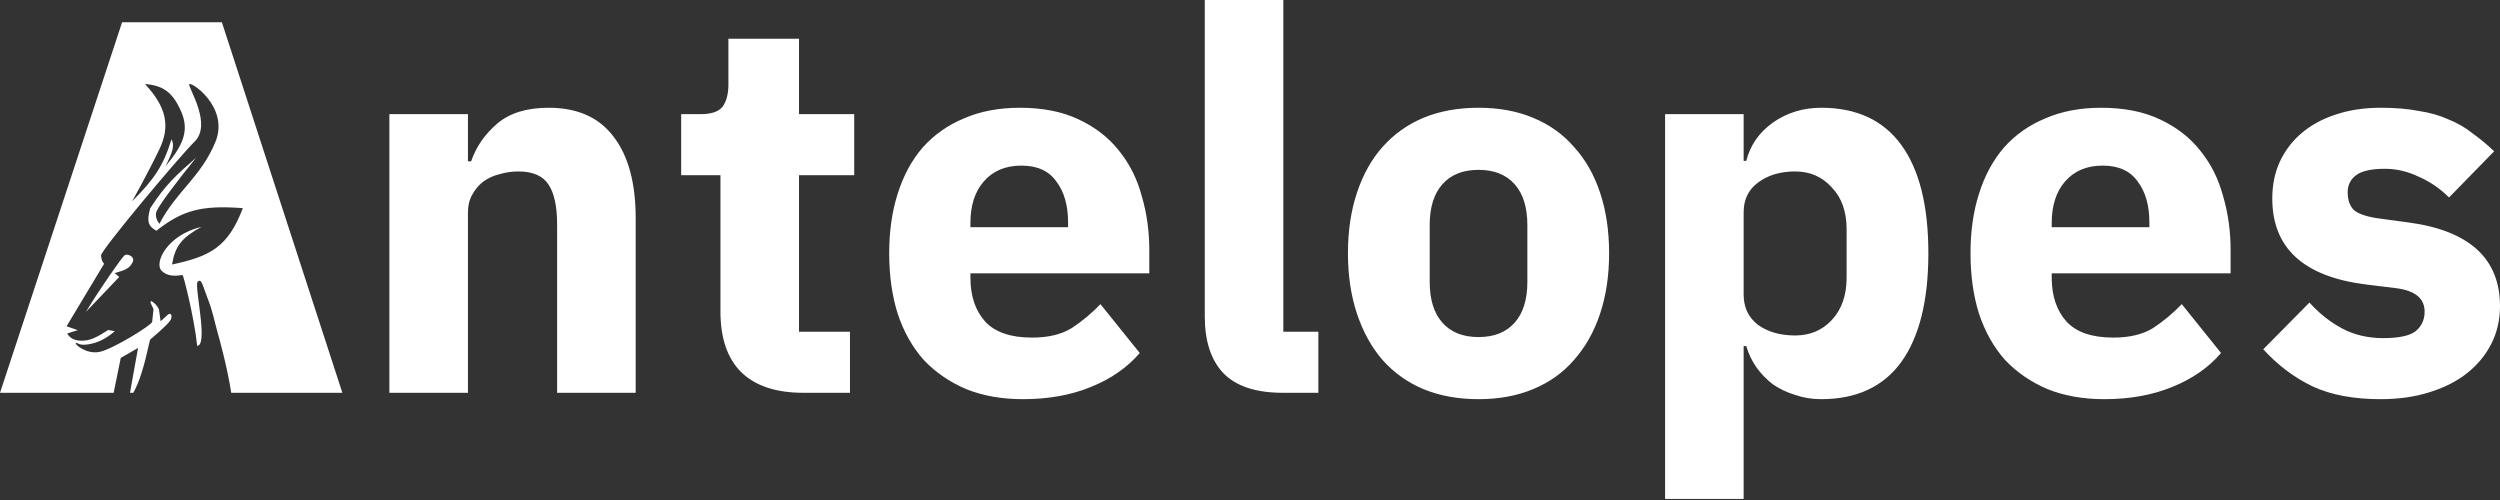 <svg width="850" height="170" viewBox="0 0 850 170" fill="none" xmlns="http://www.w3.org/2000/svg">
<rect x="0" y="0" width="850" height="170" fill="#333333" stroke="none"/>
<path d="M619.188 36.637C631.219 36.637 640.302 40.848 646.438 49.27C652.575 57.692 655.643 69.964 655.644 86.086C655.644 102.208 652.575 114.541 646.438 123.083C640.302 131.505 631.219 135.717 619.188 135.717C616.059 135.717 613.111 135.235 610.344 134.272C607.577 133.43 605.05 132.227 602.765 130.663C600.599 128.979 598.734 127.053 597.17 124.888C595.606 122.602 594.462 120.196 593.74 117.669H592.838V169.646H566.128V38.802H592.838V54.684H593.74C595.064 49.39 598.072 45.058 602.765 41.69C607.577 38.321 613.052 36.637 619.188 36.637ZM346.724 36.637C354.544 36.637 361.221 37.96 366.756 40.606C372.411 43.253 376.983 46.803 380.472 51.255C384.081 55.707 386.668 60.88 388.232 66.775C389.917 72.55 390.759 78.626 390.759 85.003V92.944H329.939V94.388C329.939 100.644 331.624 105.637 334.992 109.367C338.361 112.977 343.655 114.781 350.874 114.781C356.409 114.781 360.921 113.699 364.41 111.533C367.899 109.247 371.147 106.54 374.155 103.412L387.511 120.016C383.3 124.948 377.765 128.798 370.907 131.565C364.17 134.333 356.469 135.717 347.807 135.717C340.588 135.717 334.15 134.574 328.495 132.288C322.84 129.882 318.028 126.572 314.058 122.361C310.208 118.03 307.26 112.796 305.215 106.66C303.29 100.524 302.327 93.666 302.327 86.086C302.327 78.626 303.29 71.889 305.215 65.873C307.14 59.737 309.967 54.503 313.696 50.172C317.546 45.841 322.239 42.532 327.773 40.246C333.308 37.84 339.625 36.637 346.724 36.637ZM502.7 36.637C509.678 36.637 515.874 37.78 521.288 40.065C526.823 42.351 531.456 45.66 535.186 49.991C539.036 54.202 541.983 59.376 544.028 65.512C546.074 71.648 547.097 78.506 547.097 86.086C547.097 93.666 546.074 100.524 544.028 106.66C541.983 112.796 539.036 118.03 535.186 122.361C531.456 126.693 526.823 130.002 521.288 132.288C515.874 134.574 509.678 135.717 502.7 135.717C495.722 135.717 489.465 134.574 483.931 132.288C478.516 130.002 473.884 126.693 470.034 122.361C466.304 118.03 463.416 112.796 461.371 106.66C459.326 100.524 458.303 93.666 458.303 86.086C458.303 78.506 459.326 71.648 461.371 65.512C463.416 59.376 466.304 54.202 470.034 49.991C473.884 45.66 478.517 42.351 483.931 40.065C489.465 37.779 495.722 36.637 502.7 36.637ZM714.369 36.637C722.189 36.637 728.867 37.96 734.401 40.606C740.056 43.253 744.629 46.803 748.118 51.255C751.727 55.706 754.314 60.88 755.878 66.775C757.562 72.55 758.405 78.626 758.405 85.003V92.944H697.585V94.388C697.585 100.644 699.27 105.637 702.639 109.367C706.008 112.977 711.302 114.781 718.521 114.781C724.055 114.781 728.567 113.699 732.056 111.533C735.545 109.247 738.794 106.54 741.802 103.412L755.156 120.016C750.945 124.948 745.411 128.798 738.553 131.565C731.815 134.333 724.115 135.717 715.452 135.717C708.233 135.717 701.796 134.574 696.142 132.288C690.487 129.882 685.674 126.572 681.703 122.361C677.853 118.03 674.906 112.796 672.86 106.66C670.935 100.524 669.973 93.666 669.973 86.086C669.973 78.626 670.935 71.889 672.86 65.873C674.785 59.737 677.613 54.503 681.343 50.172C685.193 45.841 689.885 42.532 695.419 40.246C700.953 37.84 707.271 36.637 714.369 36.637ZM809.394 36.637C814.326 36.637 818.658 36.997 822.388 37.719C826.238 38.32 829.607 39.283 832.494 40.606C835.502 41.81 838.209 43.374 840.615 45.299C843.142 47.104 845.608 49.15 848.015 51.435L832.674 67.137C829.666 64.129 826.238 61.782 822.388 60.098C818.658 58.293 814.807 57.391 810.837 57.391C806.265 57.391 803.017 58.113 801.092 59.557C799.167 61 798.204 62.926 798.204 65.332C798.204 67.858 798.865 69.843 800.188 71.287C801.632 72.611 804.28 73.573 808.13 74.175L818.777 75.619C839.592 78.386 850 87.891 850 104.134C850 108.706 849.037 112.917 847.112 116.767C845.187 120.617 842.42 123.986 838.811 126.873C835.321 129.64 831.05 131.806 825.997 133.37C821.064 134.934 815.53 135.717 809.394 135.717C800.25 135.717 792.548 134.272 786.292 131.385C780.036 128.377 774.442 124.166 769.509 118.752L785.21 102.87C788.579 106.6 792.309 109.548 796.399 111.714C800.49 113.879 805.122 114.962 810.296 114.962C815.59 114.962 819.259 114.18 821.305 112.616C823.35 110.932 824.372 108.706 824.372 105.938C824.372 101.487 821.184 98.839 814.808 97.997L804.521 96.734C783.225 94.087 772.576 84.341 772.576 67.497C772.576 62.925 773.419 58.775 775.104 55.045C776.908 51.195 779.375 47.946 782.503 45.299C785.751 42.532 789.601 40.426 794.053 38.982C798.625 37.418 803.739 36.637 809.394 36.637ZM116.406 133.551H78.615C77.28 124.59 74.105 113.489 74.105 113.489C72.642 108.298 72.449 106.223 70.596 101.443C68.743 96.664 68.554 94.612 67.225 95.765C65.895 96.918 70.957 117.372 67.05 117.598C65.976 107.612 62.39 93.709 62.092 93.532C61.795 93.359 57.668 94.737 54.97 92.088C52.271 89.439 56.766 79.918 68.498 77.131C61.784 80.836 59.554 83.615 58.488 89.933C71.483 87.161 77.547 84.004 82.564 70.772C68.442 69.705 62.065 71.473 53.176 78.453C50.445 76.939 49.788 75.419 51.076 70.812C56.202 62.858 59.947 59.516 66.676 53.618C60.618 61.062 54.07 69.731 53.225 71.862C52.385 73.98 54.185 76.074 54.207 76.1C59.881 65.109 68.236 60.336 73.217 48.32C78.198 36.304 64.414 27.218 64.321 28.711C64.229 30.205 72.075 42.244 66.2 48.102C60.325 53.961 34.223 85.193 34.349 86.869C34.474 88.545 35.041 89.377 35.412 89.659L22.634 110.932L26.452 112.249L22.846 113.384C24.131 115.71 26.787 116.131 29.63 115.68C32.472 115.229 36.738 112.185 36.738 112.185L39.038 112.604C36.41 114.896 33.413 116.588 29.958 117.092C26.503 117.596 26.431 116.345 25.801 116.627C25.17 116.909 29.296 120.59 33.882 119.635C38.468 118.679 51.617 110.489 51.733 109.45C51.849 108.412 52.18 105.101 52.181 105.09L51.169 102.913L51.32 102.282C52.587 103.03 53.198 103.627 54.036 105.136L54.594 109.204C54.608 109.193 55.756 108.274 56.887 107.153C58.024 106.027 58.743 107.2 58.049 108.7C57.355 110.201 51.019 115.481 51.019 115.481C48.908 125.002 47.457 129.722 45.32 133.551H44.192L46.94 118.303L41.058 121.691L38.639 133.551H0L41.509 7.58H75.439L116.406 133.551ZM186.533 36.637C196.279 36.637 203.618 39.885 208.551 46.382C213.604 52.879 216.131 62.143 216.131 74.175V133.551H189.42V76.341C189.42 70.205 188.458 65.692 186.533 62.805C184.608 59.797 181.179 58.293 176.246 58.293C174.08 58.293 171.974 58.594 169.929 59.195C167.884 59.677 166.019 60.52 164.335 61.723C162.771 62.926 161.507 64.43 160.545 66.234C159.582 67.919 159.101 69.904 159.101 72.189V133.551H132.391V38.802H159.101V54.864H160.184C161.868 49.931 164.816 45.66 169.026 42.051C173.237 38.441 179.074 36.637 186.533 36.637ZM271.663 38.802H290.433V59.557H271.663V112.797H288.988V133.551H273.106C263.842 133.551 256.804 131.205 251.991 126.513C247.299 121.82 244.953 114.962 244.953 105.938V59.557H231.598V38.802H238.275C241.885 38.802 244.351 37.96 245.675 36.275C246.998 34.471 247.66 31.944 247.66 28.695V13.175H271.663V38.802ZM436.333 112.797H448.244V133.551H436.152C427.008 133.551 420.271 131.325 415.939 126.873C411.729 122.421 409.623 115.984 409.623 107.562V0H436.333V112.797ZM502.7 57.752C497.406 57.752 493.315 59.377 490.428 62.625C487.54 65.874 486.096 70.506 486.096 76.522V95.832C486.096 101.848 487.54 106.48 490.428 109.729C493.315 112.977 497.406 114.602 502.7 114.602C507.994 114.601 512.084 112.977 514.972 109.729C517.859 106.48 519.304 101.848 519.304 95.832V76.522C519.304 70.506 517.859 65.874 514.972 62.625C512.084 59.377 507.994 57.752 502.7 57.752ZM610.344 58.293C605.291 58.293 601.08 59.556 597.711 62.083C594.462 64.489 592.838 67.858 592.838 72.189V100.163C592.838 104.494 594.462 107.924 597.711 110.45C601.08 112.856 605.291 114.06 610.344 114.06C615.397 114.06 619.548 112.315 622.797 108.826C626.166 105.217 627.851 100.404 627.851 94.388V77.965C627.851 71.949 626.166 67.196 622.797 63.707C619.548 60.098 615.397 58.293 610.344 58.293ZM347.265 56.308C341.851 56.308 337.579 58.113 334.451 61.723C331.443 65.212 329.94 69.904 329.939 75.799V77.243H363.146V75.619C363.146 69.844 361.823 65.212 359.176 61.723C356.649 58.113 352.679 56.308 347.265 56.308ZM714.911 56.308C709.497 56.308 705.225 58.113 702.097 61.723C699.089 65.212 697.585 69.904 697.585 75.799V77.243H730.792V75.619C730.792 69.844 729.469 65.212 726.822 61.723C724.296 58.113 720.325 56.308 714.911 56.308ZM49.285 28.568C56.573 36.357 57.926 42.847 54.27 50.572C50.615 58.297 44.905 68.464 44.905 68.464C52.297 61.068 55.483 56.542 58.315 47.342C59.386 49.42 58.814 51.538 56.23 56.578C62.173 49.478 64.454 44.548 61.625 38C58.796 31.452 55.579 29.064 49.285 28.568Z" fill="white"/>
<path d="M29.213 106.042C33.953 98.191 41.403 87.495 42.372 86.794C43.34 86.093 46.12 87.294 45.053 89.239C43.985 91.183 42.978 91.749 38.984 92.85L40.537 94.156L29.213 106.042Z" fill="white"/>
</svg>

